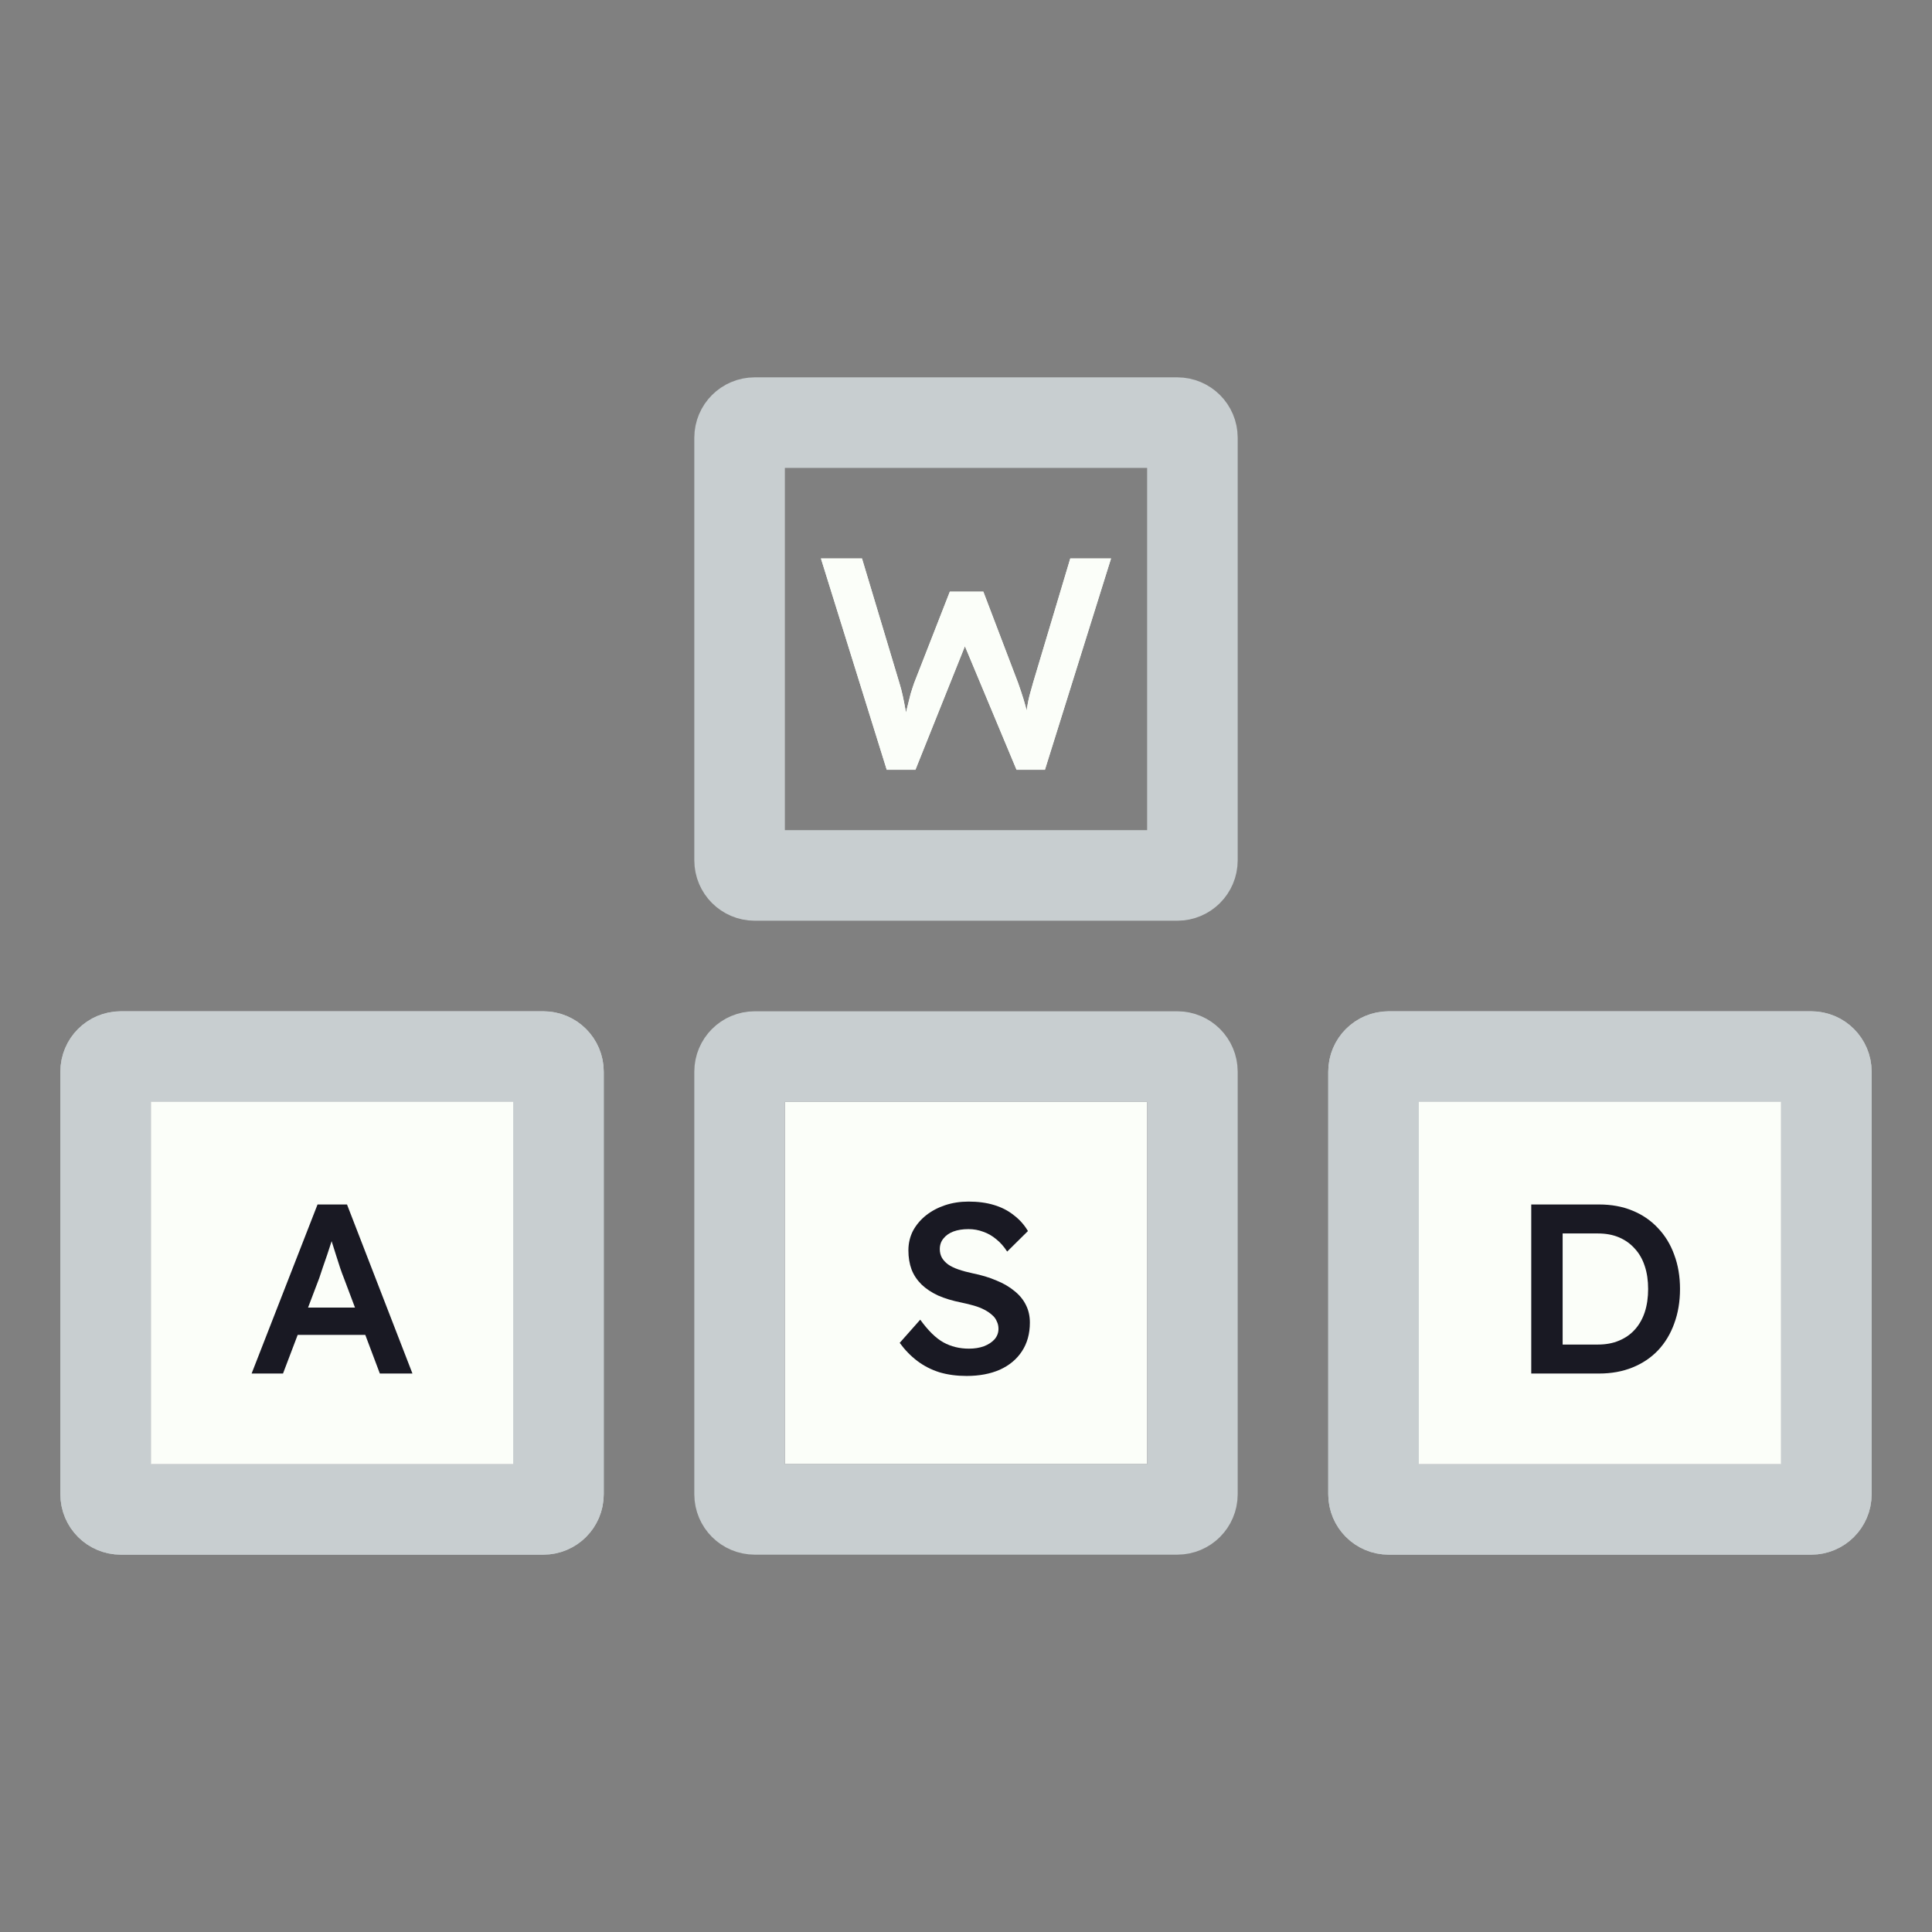 <svg width="128" height="128" viewBox="0 0 128 128" fill="none" xmlns="http://www.w3.org/2000/svg">
<rect x="0" y="0" width="128" height="128" fill="#808080" stroke="none"/>
<path d="M50 28H78C78.552 28 79 28.448 79 29V57C79 57.552 78.552 58 78 58H50C49.448 58 49 57.552 49 57V29C49 28.448 49.448 28 50 28Z" stroke="#C8CED0" stroke-width="6"/>
<path d="M92 70H120C120.552 70 121 70.448 121 71V99C121 99.552 120.552 100 120 100H92C91.448 100 91 99.552 91 99V71C91 70.448 91.448 70 92 70Z" stroke="#C8CED0" stroke-width="6"/>
<path d="M8 70H36C36.552 70 37 70.448 37 71V99C37 99.552 36.552 100 36 100H8C7.448 100 7 99.552 7 99V71C7 70.448 7.448 70 8 70Z" stroke="#C8CED0" stroke-width="6"/>
<path d="M8 70H36C36.552 70 37 70.448 37 71V99C37 99.552 36.552 100 36 100H8C7.448 100 7 99.552 7 99V71C7 70.448 7.448 70 8 70Z" stroke="#C8CED0" stroke-width="6"/>
<rect width="24" height="24" transform="translate(10 73)" fill="#FBFEF9"/>
<path d="M16.67 91L21.038 79.8H22.99L27.326 91H25.166L22.766 84.632C22.713 84.504 22.638 84.301 22.542 84.024C22.457 83.747 22.361 83.448 22.254 83.128C22.147 82.797 22.051 82.493 21.966 82.216C21.881 81.928 21.817 81.72 21.774 81.592L22.174 81.576C22.11 81.789 22.035 82.029 21.95 82.296C21.865 82.563 21.774 82.84 21.678 83.128C21.582 83.416 21.486 83.693 21.39 83.96C21.305 84.227 21.225 84.467 21.15 84.68L18.75 91H16.67ZM18.654 88.44L19.374 86.632H24.478L25.246 88.44H18.654Z" fill="#FBFEF9"/>
<path d="M16.67 91L21.038 79.8H22.99L27.326 91H25.166L22.766 84.632C22.713 84.504 22.638 84.301 22.542 84.024C22.457 83.747 22.361 83.448 22.254 83.128C22.147 82.797 22.051 82.493 21.966 82.216C21.881 81.928 21.817 81.72 21.774 81.592L22.174 81.576C22.11 81.789 22.035 82.029 21.95 82.296C21.865 82.563 21.774 82.84 21.678 83.128C21.582 83.416 21.486 83.693 21.39 83.96C21.305 84.227 21.225 84.467 21.15 84.68L18.75 91H16.67ZM18.654 88.44L19.374 86.632H24.478L25.246 88.44H18.654Z" fill="#191923"/>
<path d="M58.749 51L54.389 37H57.109L59.589 45.26C59.669 45.513 59.742 45.793 59.809 46.1C59.876 46.407 59.935 46.713 59.989 47.02C60.042 47.313 60.089 47.587 60.129 47.84C60.169 48.093 60.209 48.307 60.249 48.48L59.709 48.46C59.869 47.833 59.995 47.327 60.089 46.94C60.182 46.553 60.262 46.233 60.329 45.98C60.409 45.713 60.489 45.467 60.569 45.24L62.929 39.2H65.149L67.449 45.24C67.582 45.613 67.702 45.973 67.809 46.32C67.915 46.653 68.002 46.987 68.069 47.32C68.149 47.64 68.222 47.973 68.289 48.32L67.809 48.42C67.862 48.1 67.902 47.84 67.929 47.64C67.956 47.44 67.982 47.26 68.009 47.1C68.035 46.94 68.062 46.787 68.089 46.64C68.115 46.48 68.156 46.293 68.209 46.08C68.275 45.853 68.356 45.567 68.449 45.22L70.909 37H73.609L69.229 51H67.349L63.789 42.48L64.029 42.56L60.649 51H58.749Z" fill="#FBFEF9"/>
<path d="M58.749 51L54.389 37H57.109L59.589 45.26C59.669 45.513 59.742 45.793 59.809 46.1C59.876 46.407 59.935 46.713 59.989 47.02C60.042 47.313 60.089 47.587 60.129 47.84C60.169 48.093 60.209 48.307 60.249 48.48L59.709 48.46C59.869 47.833 59.995 47.327 60.089 46.94C60.182 46.553 60.262 46.233 60.329 45.98C60.409 45.713 60.489 45.467 60.569 45.24L62.929 39.2H65.149L67.449 45.24C67.582 45.613 67.702 45.973 67.809 46.32C67.915 46.653 68.002 46.987 68.069 47.32C68.149 47.64 68.222 47.973 68.289 48.32L67.809 48.42C67.862 48.1 67.902 47.84 67.929 47.64C67.956 47.44 67.982 47.26 68.009 47.1C68.035 46.94 68.062 46.787 68.089 46.64C68.115 46.48 68.156 46.293 68.209 46.08C68.275 45.853 68.356 45.567 68.449 45.22L70.909 37H73.609L69.229 51H67.349L63.789 42.48L64.029 42.56L60.649 51H58.749Z" fill="#FBFEF9"/>
<rect width="24" height="24" transform="translate(52 73)" fill="#FBFEF9"/>
<path d="M50 70H78C78.552 70 79 70.448 79 71V99C79 99.552 78.552 100 78 100H50C49.448 100 49 99.552 49 99V71C49 70.448 49.448 70 50 70Z" stroke="#C8CED0" stroke-width="6"/>
<path d="M64.04 91.16C63.39 91.16 62.792 91.08 62.248 90.92C61.704 90.749 61.214 90.499 60.776 90.168C60.339 89.837 59.95 89.437 59.608 88.968L60.968 87.432C61.491 88.157 62.003 88.659 62.504 88.936C63.006 89.213 63.571 89.352 64.2 89.352C64.563 89.352 64.894 89.299 65.192 89.192C65.491 89.075 65.726 88.92 65.896 88.728C66.067 88.525 66.152 88.296 66.152 88.04C66.152 87.859 66.115 87.693 66.04 87.544C65.976 87.384 65.875 87.245 65.736 87.128C65.598 87 65.427 86.883 65.224 86.776C65.022 86.669 64.792 86.579 64.536 86.504C64.28 86.429 63.998 86.36 63.688 86.296C63.102 86.179 62.59 86.024 62.152 85.832C61.715 85.629 61.347 85.384 61.048 85.096C60.75 84.797 60.531 84.467 60.392 84.104C60.254 83.731 60.184 83.309 60.184 82.84C60.184 82.371 60.286 81.939 60.488 81.544C60.702 81.149 60.99 80.808 61.352 80.52C61.715 80.232 62.136 80.008 62.616 79.848C63.096 79.688 63.614 79.608 64.168 79.608C64.798 79.608 65.358 79.683 65.848 79.832C66.35 79.981 66.787 80.205 67.16 80.504C67.544 80.792 67.859 81.144 68.104 81.56L66.728 82.92C66.515 82.589 66.275 82.317 66.008 82.104C65.742 81.88 65.454 81.715 65.144 81.608C64.835 81.491 64.51 81.432 64.168 81.432C63.784 81.432 63.448 81.485 63.16 81.592C62.883 81.699 62.664 81.853 62.504 82.056C62.344 82.248 62.264 82.483 62.264 82.76C62.264 82.973 62.312 83.165 62.408 83.336C62.504 83.496 62.638 83.64 62.808 83.768C62.99 83.896 63.219 84.008 63.496 84.104C63.774 84.2 64.088 84.285 64.44 84.36C65.027 84.477 65.555 84.637 66.024 84.84C66.494 85.032 66.894 85.267 67.224 85.544C67.555 85.811 67.806 86.12 67.976 86.472C68.147 86.813 68.232 87.197 68.232 87.624C68.232 88.36 68.056 88.995 67.704 89.528C67.363 90.051 66.878 90.456 66.248 90.744C65.619 91.021 64.883 91.16 64.04 91.16Z" fill="#FBFEF9"/>
<path d="M64.04 91.16C63.39 91.16 62.792 91.08 62.248 90.92C61.704 90.749 61.214 90.499 60.776 90.168C60.339 89.837 59.95 89.437 59.608 88.968L60.968 87.432C61.491 88.157 62.003 88.659 62.504 88.936C63.006 89.213 63.571 89.352 64.2 89.352C64.563 89.352 64.894 89.299 65.192 89.192C65.491 89.075 65.726 88.92 65.896 88.728C66.067 88.525 66.152 88.296 66.152 88.04C66.152 87.859 66.115 87.693 66.04 87.544C65.976 87.384 65.875 87.245 65.736 87.128C65.598 87 65.427 86.883 65.224 86.776C65.022 86.669 64.792 86.579 64.536 86.504C64.28 86.429 63.998 86.36 63.688 86.296C63.102 86.179 62.59 86.024 62.152 85.832C61.715 85.629 61.347 85.384 61.048 85.096C60.75 84.797 60.531 84.467 60.392 84.104C60.254 83.731 60.184 83.309 60.184 82.84C60.184 82.371 60.286 81.939 60.488 81.544C60.702 81.149 60.99 80.808 61.352 80.52C61.715 80.232 62.136 80.008 62.616 79.848C63.096 79.688 63.614 79.608 64.168 79.608C64.798 79.608 65.358 79.683 65.848 79.832C66.35 79.981 66.787 80.205 67.16 80.504C67.544 80.792 67.859 81.144 68.104 81.56L66.728 82.92C66.515 82.589 66.275 82.317 66.008 82.104C65.742 81.88 65.454 81.715 65.144 81.608C64.835 81.491 64.51 81.432 64.168 81.432C63.784 81.432 63.448 81.485 63.16 81.592C62.883 81.699 62.664 81.853 62.504 82.056C62.344 82.248 62.264 82.483 62.264 82.76C62.264 82.973 62.312 83.165 62.408 83.336C62.504 83.496 62.638 83.64 62.808 83.768C62.99 83.896 63.219 84.008 63.496 84.104C63.774 84.2 64.088 84.285 64.44 84.36C65.027 84.477 65.555 84.637 66.024 84.84C66.494 85.032 66.894 85.267 67.224 85.544C67.555 85.811 67.806 86.12 67.976 86.472C68.147 86.813 68.232 87.197 68.232 87.624C68.232 88.36 68.056 88.995 67.704 89.528C67.363 90.051 66.878 90.456 66.248 90.744C65.619 91.021 64.883 91.16 64.04 91.16Z" fill="#191923"/>
<path d="M92 70H120C120.552 70 121 70.448 121 71V99C121 99.552 120.552 100 120 100H92C91.448 100 91 99.552 91 99V71C91 70.448 91.448 70 92 70Z" stroke="#C8CED0" stroke-width="6"/>
<rect width="24" height="24" transform="translate(94 73)" fill="#FBFEF9"/>
<path d="M101.449 91V79.8H105.945C106.756 79.8 107.487 79.933 108.137 80.2C108.799 80.467 109.364 80.851 109.833 81.352C110.313 81.853 110.676 82.445 110.921 83.128C111.177 83.811 111.305 84.568 111.305 85.4C111.305 86.232 111.177 86.995 110.921 87.688C110.676 88.371 110.319 88.963 109.849 89.464C109.38 89.955 108.815 90.333 108.153 90.6C107.492 90.867 106.756 91 105.945 91H101.449ZM103.529 89.384L103.369 89.08H105.865C106.388 89.08 106.852 88.995 107.257 88.824C107.673 88.653 108.025 88.408 108.313 88.088C108.601 87.768 108.82 87.384 108.969 86.936C109.119 86.477 109.193 85.965 109.193 85.4C109.193 84.835 109.119 84.328 108.969 83.88C108.82 83.421 108.596 83.032 108.297 82.712C108.009 82.392 107.663 82.147 107.257 81.976C106.852 81.805 106.388 81.72 105.865 81.72H103.321L103.529 81.448V89.384Z" fill="#FBFEF9"/>
<path d="M101.449 91V79.8H105.945C106.756 79.8 107.487 79.933 108.137 80.2C108.799 80.467 109.364 80.851 109.833 81.352C110.313 81.853 110.676 82.445 110.921 83.128C111.177 83.811 111.305 84.568 111.305 85.4C111.305 86.232 111.177 86.995 110.921 87.688C110.676 88.371 110.319 88.963 109.849 89.464C109.38 89.955 108.815 90.333 108.153 90.6C107.492 90.867 106.756 91 105.945 91H101.449ZM103.529 89.384L103.369 89.08H105.865C106.388 89.08 106.852 88.995 107.257 88.824C107.673 88.653 108.025 88.408 108.313 88.088C108.601 87.768 108.82 87.384 108.969 86.936C109.119 86.477 109.193 85.965 109.193 85.4C109.193 84.835 109.119 84.328 108.969 83.88C108.82 83.421 108.596 83.032 108.297 82.712C108.009 82.392 107.663 82.147 107.257 81.976C106.852 81.805 106.388 81.72 105.865 81.72H103.321L103.529 81.448V89.384Z" fill="#191923"/>
</svg>
